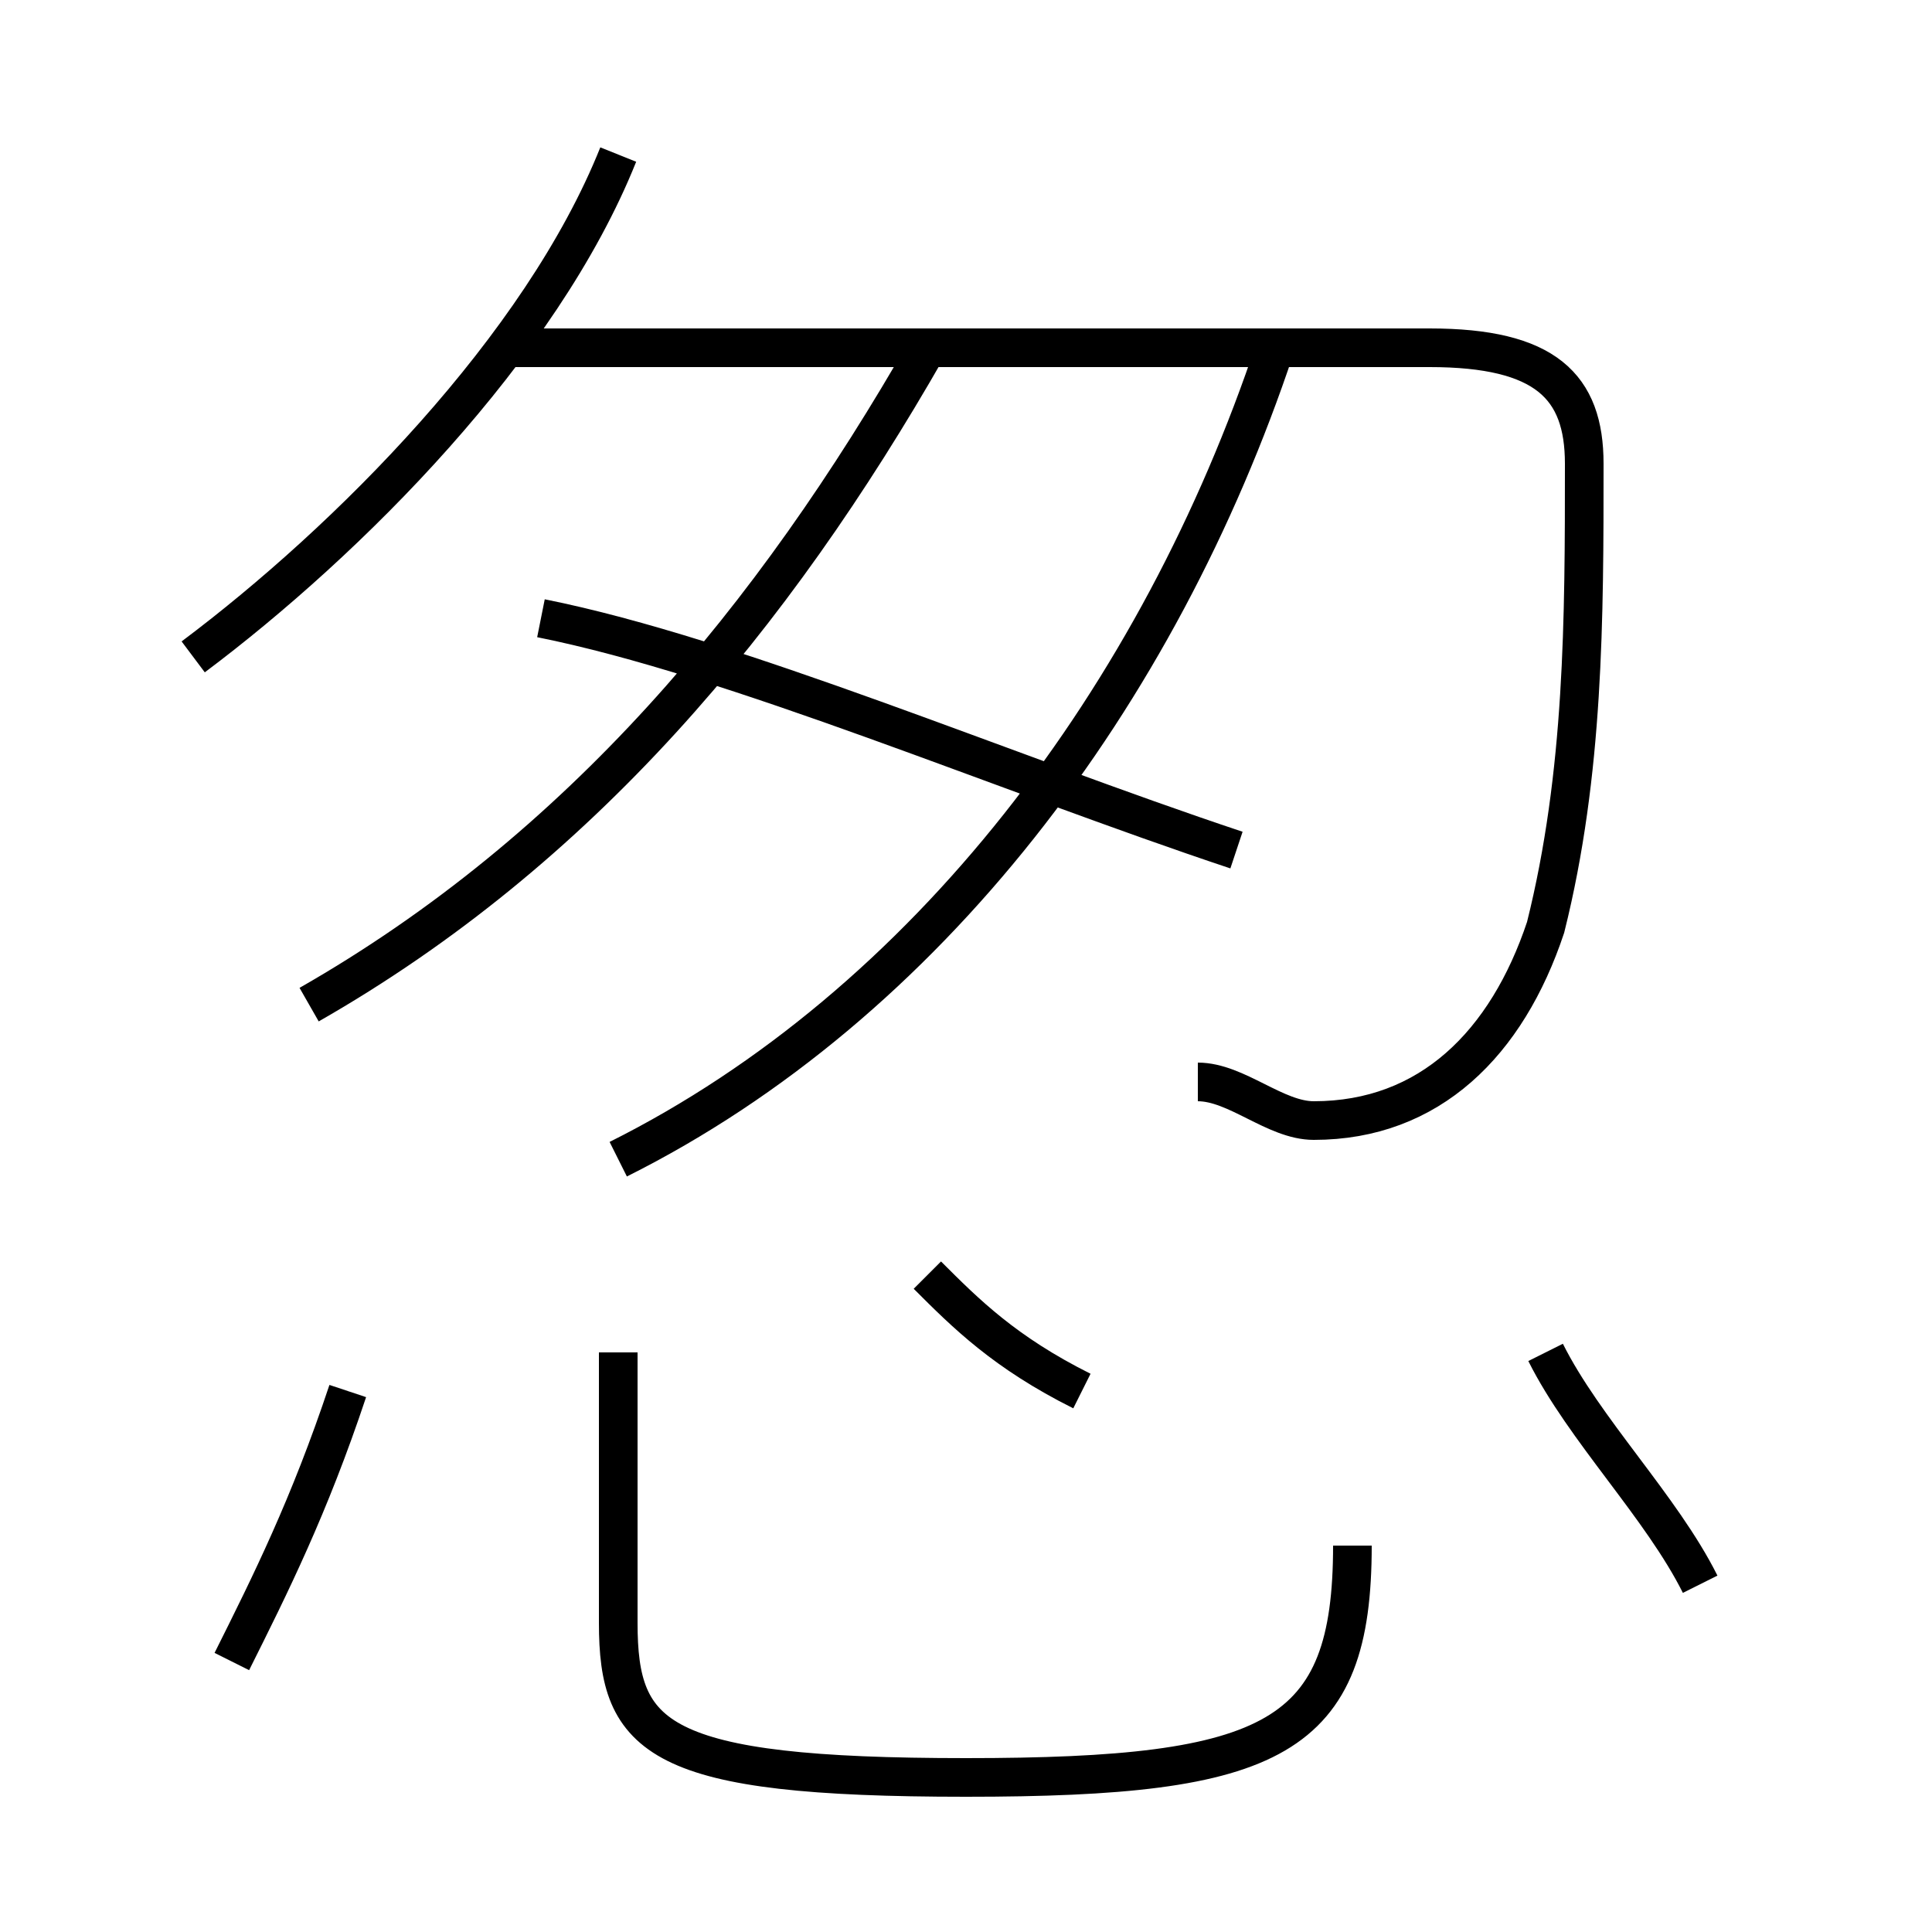 <?xml version='1.0' encoding='utf8'?>
<svg viewBox="0.0 -6.0 50.0 50.0" version="1.1" xmlns="http://www.w3.org/2000/svg">
<rect x="0.0" y="-6.0" width="50.0" height="50.0" fill="#808080" stroke="none"/>
<rect x="-1000" y="-1000" width="2000" height="2000" stroke="white" fill="white"/>
<g style="fill:white;stroke:#000000;  stroke-width:1">
<path d="M 31 -16 C 32 -16 33 -15 34 -15 C 37 -15 39 -17 40 -20 C 41 -24 41 -28 41 -32 C 41 -34 40 -35 37 -35 L 13 -35 M 6 -1 C 7 -3 8 -5 9 -8 M 16 -9 L 16 -2 C 16 1 17 2 25 2 C 33 2 35 1 35 -4 M 28 -8 C 26 -9 25 -10 24 -11 M 8 -18 C 15 -22 20 -28 24 -35 M 5 -27 C 9 -30 14 -35 16 -40 M 16 -14 C 24 -18 30 -26 33 -35 M 44 -3 C 43 -5 41 -7 40 -9 M 32 -22 C 26 -24 19 -27 14 -28" transform="translate(0.0 38.0)" />
</g>
</svg>